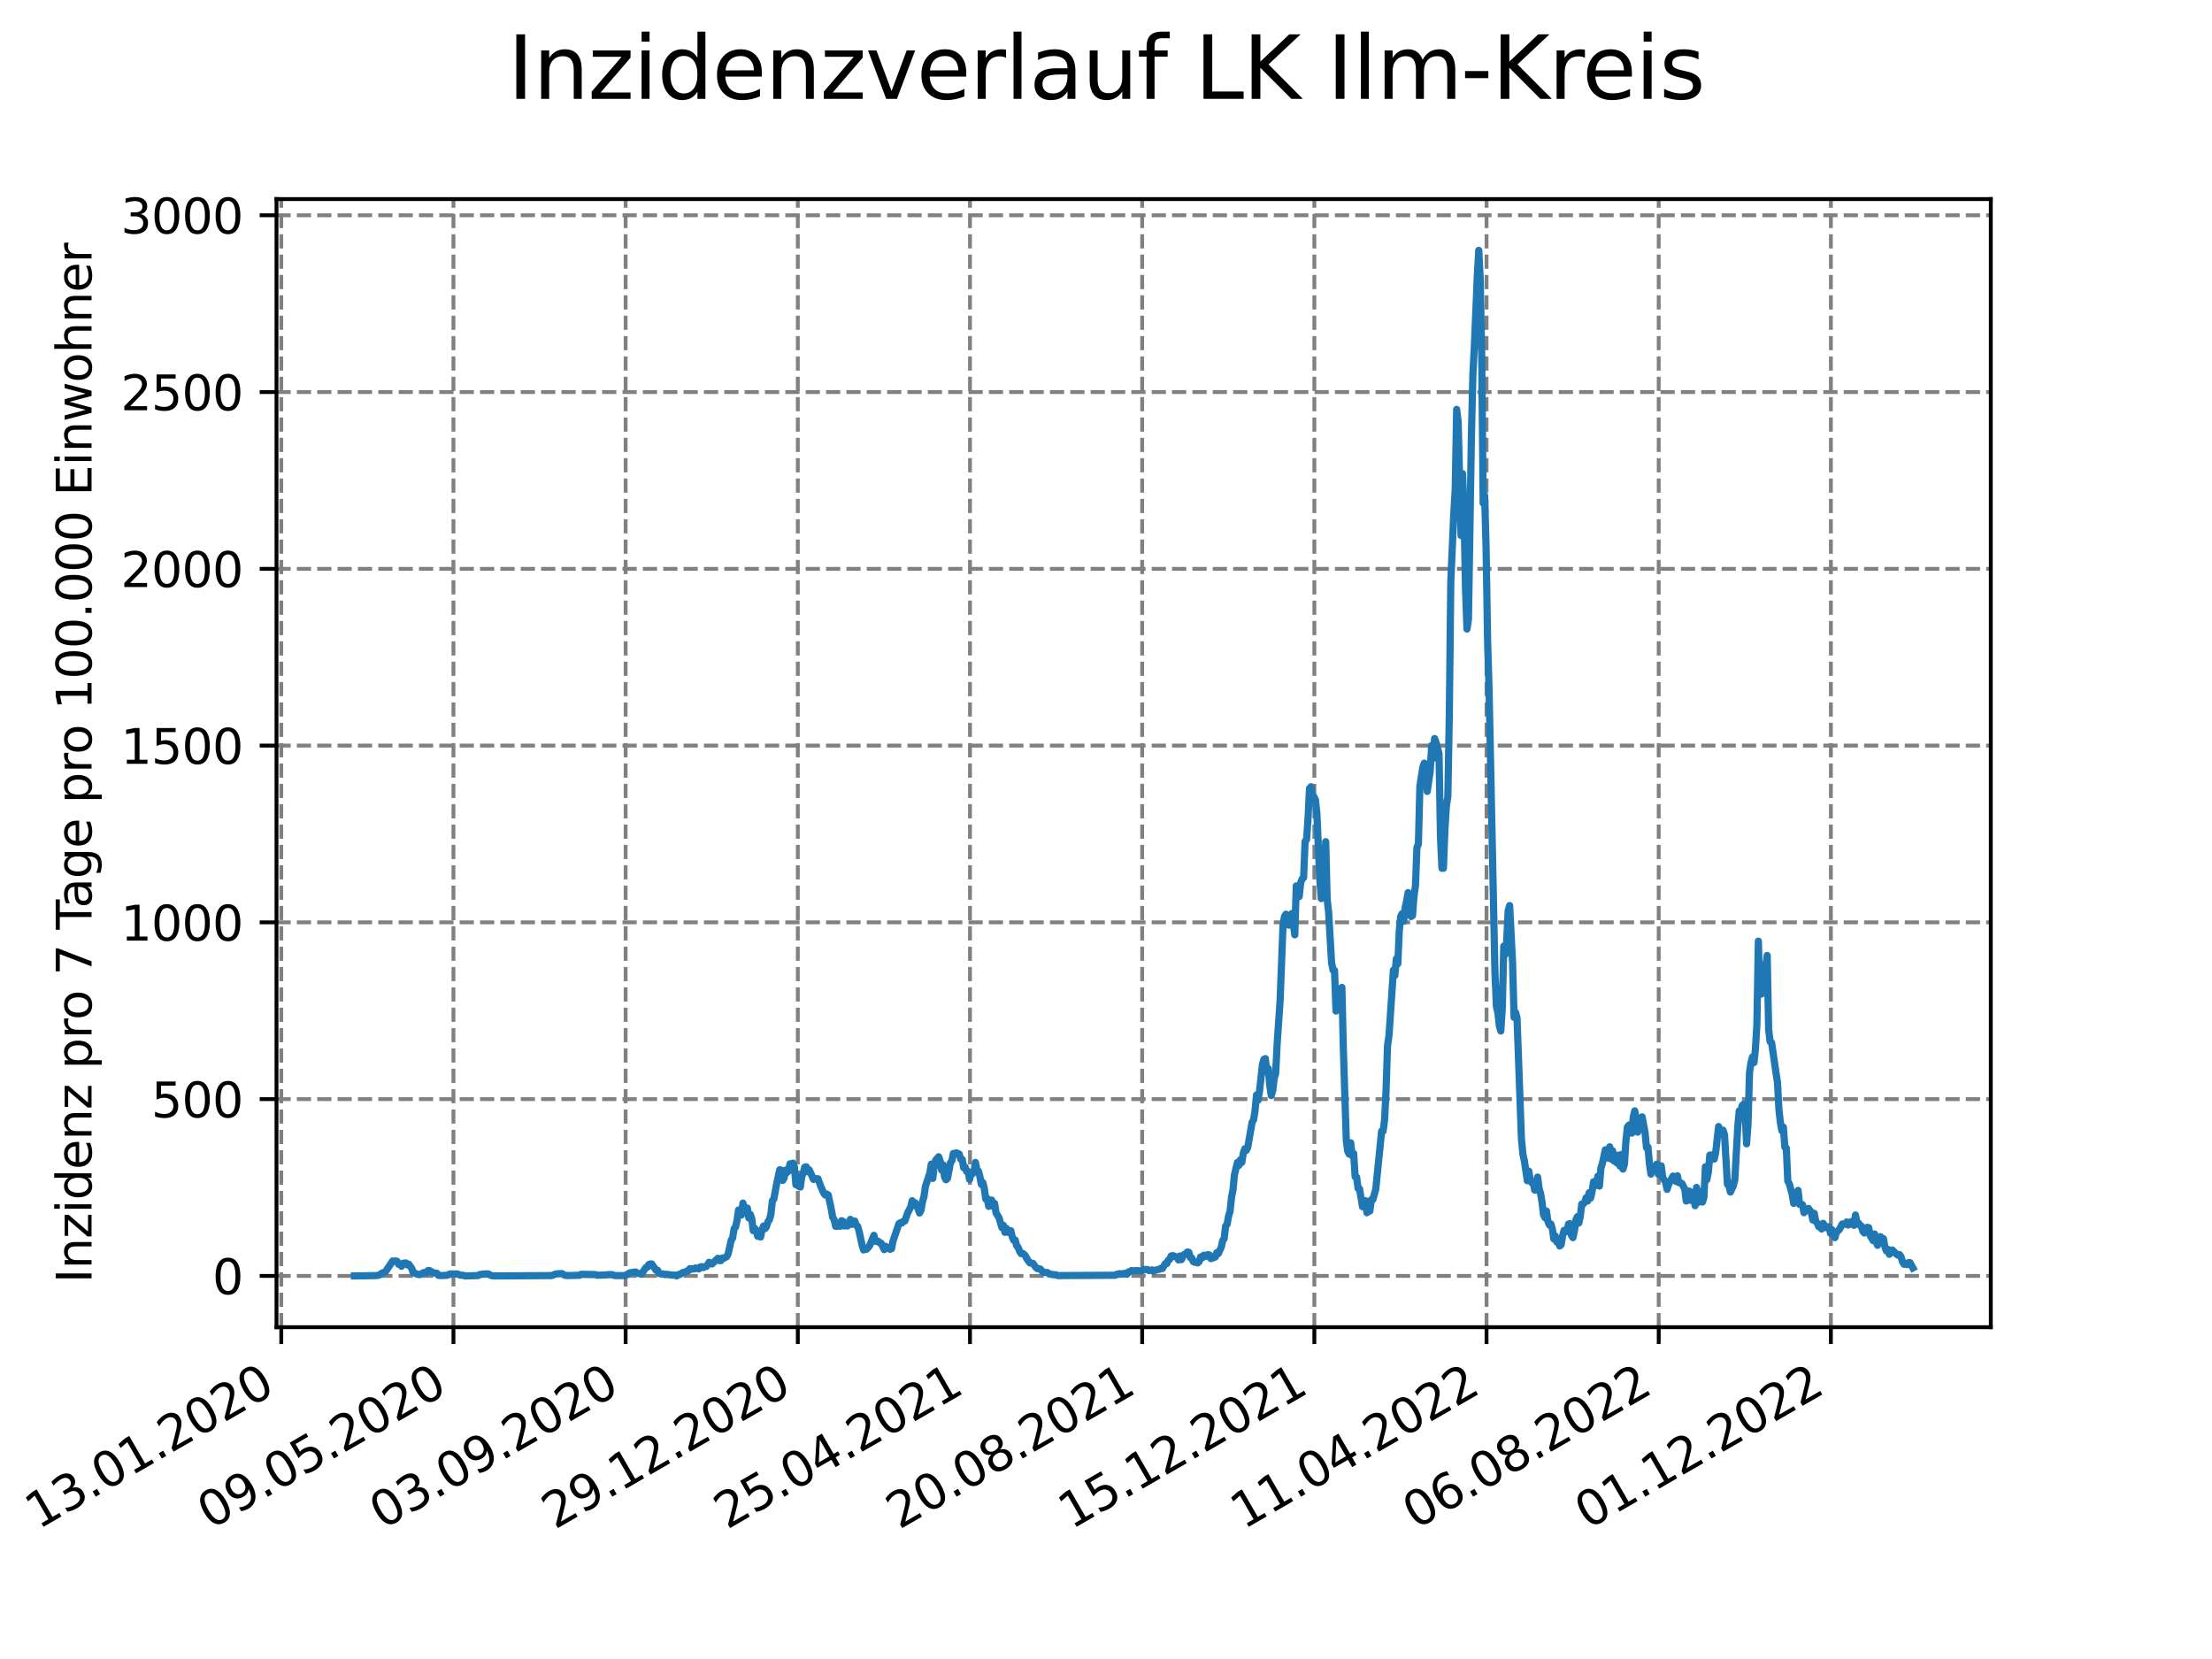 <?xml version="1.0" encoding="utf-8" standalone="no"?>
<!DOCTYPE svg PUBLIC "-//W3C//DTD SVG 1.1//EN"
  "http://www.w3.org/Graphics/SVG/1.1/DTD/svg11.dtd">
<svg xmlns:xlink="http://www.w3.org/1999/xlink" width="460.8pt" height="345.6pt" viewBox="0 0 460.8 345.6" xmlns="http://www.w3.org/2000/svg" version="1.1">
 <defs>
  <style type="text/css">*{stroke-linejoin: round; stroke-linecap: butt}</style>
 </defs>
 <g id="figure_1">
  <g id="patch_1">
   <path d="M 0 345.6 
L 460.8 345.6 
L 460.8 0 
L 0 0 
z
" style="fill: #ffffff"/>
  </g>
  <g id="axes_1">
   <g id="patch_2">
    <path d="M 57.6 276.48 
L 414.72 276.48 
L 414.72 41.472 
L 57.6 41.472 
z
" style="fill: #ffffff"/>
   </g>
   <g id="matplotlib.axis_1">
    <g id="xtick_1">
     <g id="line2d_1">
      <path d="M 58.594 276.48 
L 58.594 41.472 
" clip-path="url(#pccafba54d5)" style="fill: none; stroke-dasharray: 2.96,1.28; stroke-dashoffset: 0; stroke: #808080; stroke-width: 0.8"/>
     </g>
     <g id="line2d_2">
      <defs>
       <path id="m599e4587dc" d="M 0 0 
L 0 3.5 
" style="stroke: #000000; stroke-width: 0.8"/>
      </defs>
      <g>
       <use xlink:href="#m599e4587dc" x="58.594" y="276.48" style="stroke: #000000; stroke-width: 0.8"/>
      </g>
     </g>
     <g id="text_1">
      <!-- 13.01.2020 -->
      <g transform="translate(7.969 318.689) rotate(-30) scale(0.1 -0.1)">
       <defs>
        <path id="DejaVuSans-31" d="M 794 531 
L 1825 531 
L 1825 4091 
L 703 3866 
L 703 4441 
L 1819 4666 
L 2450 4666 
L 2450 531 
L 3481 531 
L 3481 0 
L 794 0 
L 794 531 
z
" transform="scale(0.016)"/>
        <path id="DejaVuSans-33" d="M 2597 2516 
Q 3050 2419 3304 2112 
Q 3559 1806 3559 1356 
Q 3559 666 3084 287 
Q 2609 -91 1734 -91 
Q 1441 -91 1130 -33 
Q 819 25 488 141 
L 488 750 
Q 750 597 1062 519 
Q 1375 441 1716 441 
Q 2309 441 2620 675 
Q 2931 909 2931 1356 
Q 2931 1769 2642 2001 
Q 2353 2234 1838 2234 
L 1294 2234 
L 1294 2753 
L 1863 2753 
Q 2328 2753 2575 2939 
Q 2822 3125 2822 3475 
Q 2822 3834 2567 4026 
Q 2313 4219 1838 4219 
Q 1578 4219 1281 4162 
Q 984 4106 628 3988 
L 628 4550 
Q 988 4650 1302 4700 
Q 1616 4750 1894 4750 
Q 2613 4750 3031 4423 
Q 3450 4097 3450 3541 
Q 3450 3153 3228 2886 
Q 3006 2619 2597 2516 
z
" transform="scale(0.016)"/>
        <path id="DejaVuSans-2e" d="M 684 794 
L 1344 794 
L 1344 0 
L 684 0 
L 684 794 
z
" transform="scale(0.016)"/>
        <path id="DejaVuSans-30" d="M 2034 4250 
Q 1547 4250 1301 3770 
Q 1056 3291 1056 2328 
Q 1056 1369 1301 889 
Q 1547 409 2034 409 
Q 2525 409 2770 889 
Q 3016 1369 3016 2328 
Q 3016 3291 2770 3770 
Q 2525 4250 2034 4250 
z
M 2034 4750 
Q 2819 4750 3233 4129 
Q 3647 3509 3647 2328 
Q 3647 1150 3233 529 
Q 2819 -91 2034 -91 
Q 1250 -91 836 529 
Q 422 1150 422 2328 
Q 422 3509 836 4129 
Q 1250 4750 2034 4750 
z
" transform="scale(0.016)"/>
        <path id="DejaVuSans-32" d="M 1228 531 
L 3431 531 
L 3431 0 
L 469 0 
L 469 531 
Q 828 903 1448 1529 
Q 2069 2156 2228 2338 
Q 2531 2678 2651 2914 
Q 2772 3150 2772 3378 
Q 2772 3750 2511 3984 
Q 2250 4219 1831 4219 
Q 1534 4219 1204 4116 
Q 875 4013 500 3803 
L 500 4441 
Q 881 4594 1212 4672 
Q 1544 4750 1819 4750 
Q 2544 4750 2975 4387 
Q 3406 4025 3406 3419 
Q 3406 3131 3298 2873 
Q 3191 2616 2906 2266 
Q 2828 2175 2409 1742 
Q 1991 1309 1228 531 
z
" transform="scale(0.016)"/>
       </defs>
       <use xlink:href="#DejaVuSans-31"/>
       <use xlink:href="#DejaVuSans-33" x="63.623"/>
       <use xlink:href="#DejaVuSans-2e" x="127.246"/>
       <use xlink:href="#DejaVuSans-30" x="159.033"/>
       <use xlink:href="#DejaVuSans-31" x="222.656"/>
       <use xlink:href="#DejaVuSans-2e" x="286.279"/>
       <use xlink:href="#DejaVuSans-32" x="318.066"/>
       <use xlink:href="#DejaVuSans-30" x="381.689"/>
       <use xlink:href="#DejaVuSans-32" x="445.312"/>
       <use xlink:href="#DejaVuSans-30" x="508.936"/>
      </g>
     </g>
    </g>
    <g id="xtick_2">
     <g id="line2d_3">
      <path d="M 94.462 276.48 
L 94.462 41.472 
" clip-path="url(#pccafba54d5)" style="fill: none; stroke-dasharray: 2.96,1.28; stroke-dashoffset: 0; stroke: #808080; stroke-width: 0.8"/>
     </g>
     <g id="line2d_4">
      <g>
       <use xlink:href="#m599e4587dc" x="94.462" y="276.48" style="stroke: #000000; stroke-width: 0.8"/>
      </g>
     </g>
     <g id="text_2">
      <!-- 09.05.2020 -->
      <g transform="translate(43.837 318.689) rotate(-30) scale(0.1 -0.1)">
       <defs>
        <path id="DejaVuSans-39" d="M 703 97 
L 703 672 
Q 941 559 1184 500 
Q 1428 441 1663 441 
Q 2288 441 2617 861 
Q 2947 1281 2994 2138 
Q 2813 1869 2534 1725 
Q 2256 1581 1919 1581 
Q 1219 1581 811 2004 
Q 403 2428 403 3163 
Q 403 3881 828 4315 
Q 1253 4750 1959 4750 
Q 2769 4750 3195 4129 
Q 3622 3509 3622 2328 
Q 3622 1225 3098 567 
Q 2575 -91 1691 -91 
Q 1453 -91 1209 -44 
Q 966 3 703 97 
z
M 1959 2075 
Q 2384 2075 2632 2365 
Q 2881 2656 2881 3163 
Q 2881 3666 2632 3958 
Q 2384 4250 1959 4250 
Q 1534 4250 1286 3958 
Q 1038 3666 1038 3163 
Q 1038 2656 1286 2365 
Q 1534 2075 1959 2075 
z
" transform="scale(0.016)"/>
        <path id="DejaVuSans-35" d="M 691 4666 
L 3169 4666 
L 3169 4134 
L 1269 4134 
L 1269 2991 
Q 1406 3038 1543 3061 
Q 1681 3084 1819 3084 
Q 2600 3084 3056 2656 
Q 3513 2228 3513 1497 
Q 3513 744 3044 326 
Q 2575 -91 1722 -91 
Q 1428 -91 1123 -41 
Q 819 9 494 109 
L 494 744 
Q 775 591 1075 516 
Q 1375 441 1709 441 
Q 2250 441 2565 725 
Q 2881 1009 2881 1497 
Q 2881 1984 2565 2268 
Q 2250 2553 1709 2553 
Q 1456 2553 1204 2497 
Q 953 2441 691 2322 
L 691 4666 
z
" transform="scale(0.016)"/>
       </defs>
       <use xlink:href="#DejaVuSans-30"/>
       <use xlink:href="#DejaVuSans-39" x="63.623"/>
       <use xlink:href="#DejaVuSans-2e" x="127.246"/>
       <use xlink:href="#DejaVuSans-30" x="159.033"/>
       <use xlink:href="#DejaVuSans-35" x="222.656"/>
       <use xlink:href="#DejaVuSans-2e" x="286.279"/>
       <use xlink:href="#DejaVuSans-32" x="318.066"/>
       <use xlink:href="#DejaVuSans-30" x="381.689"/>
       <use xlink:href="#DejaVuSans-32" x="445.312"/>
       <use xlink:href="#DejaVuSans-30" x="508.936"/>
      </g>
     </g>
    </g>
    <g id="xtick_3">
     <g id="line2d_5">
      <path d="M 130.33 276.48 
L 130.33 41.472 
" clip-path="url(#pccafba54d5)" style="fill: none; stroke-dasharray: 2.96,1.28; stroke-dashoffset: 0; stroke: #808080; stroke-width: 0.8"/>
     </g>
     <g id="line2d_6">
      <g>
       <use xlink:href="#m599e4587dc" x="130.33" y="276.48" style="stroke: #000000; stroke-width: 0.8"/>
      </g>
     </g>
     <g id="text_3">
      <!-- 03.09.2020 -->
      <g transform="translate(79.705 318.689) rotate(-30) scale(0.1 -0.1)">
       <use xlink:href="#DejaVuSans-30"/>
       <use xlink:href="#DejaVuSans-33" x="63.623"/>
       <use xlink:href="#DejaVuSans-2e" x="127.246"/>
       <use xlink:href="#DejaVuSans-30" x="159.033"/>
       <use xlink:href="#DejaVuSans-39" x="222.656"/>
       <use xlink:href="#DejaVuSans-2e" x="286.279"/>
       <use xlink:href="#DejaVuSans-32" x="318.066"/>
       <use xlink:href="#DejaVuSans-30" x="381.689"/>
       <use xlink:href="#DejaVuSans-32" x="445.312"/>
       <use xlink:href="#DejaVuSans-30" x="508.936"/>
      </g>
     </g>
    </g>
    <g id="xtick_4">
     <g id="line2d_7">
      <path d="M 166.199 276.48 
L 166.199 41.472 
" clip-path="url(#pccafba54d5)" style="fill: none; stroke-dasharray: 2.96,1.28; stroke-dashoffset: 0; stroke: #808080; stroke-width: 0.8"/>
     </g>
     <g id="line2d_8">
      <g>
       <use xlink:href="#m599e4587dc" x="166.199" y="276.48" style="stroke: #000000; stroke-width: 0.8"/>
      </g>
     </g>
     <g id="text_4">
      <!-- 29.12.2020 -->
      <g transform="translate(115.574 318.689) rotate(-30) scale(0.1 -0.1)">
       <use xlink:href="#DejaVuSans-32"/>
       <use xlink:href="#DejaVuSans-39" x="63.623"/>
       <use xlink:href="#DejaVuSans-2e" x="127.246"/>
       <use xlink:href="#DejaVuSans-31" x="159.033"/>
       <use xlink:href="#DejaVuSans-32" x="222.656"/>
       <use xlink:href="#DejaVuSans-2e" x="286.279"/>
       <use xlink:href="#DejaVuSans-32" x="318.066"/>
       <use xlink:href="#DejaVuSans-30" x="381.689"/>
       <use xlink:href="#DejaVuSans-32" x="445.312"/>
       <use xlink:href="#DejaVuSans-30" x="508.936"/>
      </g>
     </g>
    </g>
    <g id="xtick_5">
     <g id="line2d_9">
      <path d="M 202.067 276.48 
L 202.067 41.472 
" clip-path="url(#pccafba54d5)" style="fill: none; stroke-dasharray: 2.96,1.28; stroke-dashoffset: 0; stroke: #808080; stroke-width: 0.8"/>
     </g>
     <g id="line2d_10">
      <g>
       <use xlink:href="#m599e4587dc" x="202.067" y="276.48" style="stroke: #000000; stroke-width: 0.8"/>
      </g>
     </g>
     <g id="text_5">
      <!-- 25.04.2021 -->
      <g transform="translate(151.442 318.689) rotate(-30) scale(0.1 -0.1)">
       <defs>
        <path id="DejaVuSans-34" d="M 2419 4116 
L 825 1625 
L 2419 1625 
L 2419 4116 
z
M 2253 4666 
L 3047 4666 
L 3047 1625 
L 3713 1625 
L 3713 1100 
L 3047 1100 
L 3047 0 
L 2419 0 
L 2419 1100 
L 313 1100 
L 313 1709 
L 2253 4666 
z
" transform="scale(0.016)"/>
       </defs>
       <use xlink:href="#DejaVuSans-32"/>
       <use xlink:href="#DejaVuSans-35" x="63.623"/>
       <use xlink:href="#DejaVuSans-2e" x="127.246"/>
       <use xlink:href="#DejaVuSans-30" x="159.033"/>
       <use xlink:href="#DejaVuSans-34" x="222.656"/>
       <use xlink:href="#DejaVuSans-2e" x="286.279"/>
       <use xlink:href="#DejaVuSans-32" x="318.066"/>
       <use xlink:href="#DejaVuSans-30" x="381.689"/>
       <use xlink:href="#DejaVuSans-32" x="445.312"/>
       <use xlink:href="#DejaVuSans-31" x="508.936"/>
      </g>
     </g>
    </g>
    <g id="xtick_6">
     <g id="line2d_11">
      <path d="M 237.936 276.48 
L 237.936 41.472 
" clip-path="url(#pccafba54d5)" style="fill: none; stroke-dasharray: 2.96,1.28; stroke-dashoffset: 0; stroke: #808080; stroke-width: 0.8"/>
     </g>
     <g id="line2d_12">
      <g>
       <use xlink:href="#m599e4587dc" x="237.936" y="276.48" style="stroke: #000000; stroke-width: 0.8"/>
      </g>
     </g>
     <g id="text_6">
      <!-- 20.08.2021 -->
      <g transform="translate(187.31 318.689) rotate(-30) scale(0.1 -0.1)">
       <defs>
        <path id="DejaVuSans-38" d="M 2034 2216 
Q 1584 2216 1326 1975 
Q 1069 1734 1069 1313 
Q 1069 891 1326 650 
Q 1584 409 2034 409 
Q 2484 409 2743 651 
Q 3003 894 3003 1313 
Q 3003 1734 2745 1975 
Q 2488 2216 2034 2216 
z
M 1403 2484 
Q 997 2584 770 2862 
Q 544 3141 544 3541 
Q 544 4100 942 4425 
Q 1341 4750 2034 4750 
Q 2731 4750 3128 4425 
Q 3525 4100 3525 3541 
Q 3525 3141 3298 2862 
Q 3072 2584 2669 2484 
Q 3125 2378 3379 2068 
Q 3634 1759 3634 1313 
Q 3634 634 3220 271 
Q 2806 -91 2034 -91 
Q 1263 -91 848 271 
Q 434 634 434 1313 
Q 434 1759 690 2068 
Q 947 2378 1403 2484 
z
M 1172 3481 
Q 1172 3119 1398 2916 
Q 1625 2713 2034 2713 
Q 2441 2713 2670 2916 
Q 2900 3119 2900 3481 
Q 2900 3844 2670 4047 
Q 2441 4250 2034 4250 
Q 1625 4250 1398 4047 
Q 1172 3844 1172 3481 
z
" transform="scale(0.016)"/>
       </defs>
       <use xlink:href="#DejaVuSans-32"/>
       <use xlink:href="#DejaVuSans-30" x="63.623"/>
       <use xlink:href="#DejaVuSans-2e" x="127.246"/>
       <use xlink:href="#DejaVuSans-30" x="159.033"/>
       <use xlink:href="#DejaVuSans-38" x="222.656"/>
       <use xlink:href="#DejaVuSans-2e" x="286.279"/>
       <use xlink:href="#DejaVuSans-32" x="318.066"/>
       <use xlink:href="#DejaVuSans-30" x="381.689"/>
       <use xlink:href="#DejaVuSans-32" x="445.312"/>
       <use xlink:href="#DejaVuSans-31" x="508.936"/>
      </g>
     </g>
    </g>
    <g id="xtick_7">
     <g id="line2d_13">
      <path d="M 273.804 276.48 
L 273.804 41.472 
" clip-path="url(#pccafba54d5)" style="fill: none; stroke-dasharray: 2.96,1.28; stroke-dashoffset: 0; stroke: #808080; stroke-width: 0.8"/>
     </g>
     <g id="line2d_14">
      <g>
       <use xlink:href="#m599e4587dc" x="273.804" y="276.48" style="stroke: #000000; stroke-width: 0.8"/>
      </g>
     </g>
     <g id="text_7">
      <!-- 15.12.2021 -->
      <g transform="translate(223.179 318.689) rotate(-30) scale(0.1 -0.1)">
       <use xlink:href="#DejaVuSans-31"/>
       <use xlink:href="#DejaVuSans-35" x="63.623"/>
       <use xlink:href="#DejaVuSans-2e" x="127.246"/>
       <use xlink:href="#DejaVuSans-31" x="159.033"/>
       <use xlink:href="#DejaVuSans-32" x="222.656"/>
       <use xlink:href="#DejaVuSans-2e" x="286.279"/>
       <use xlink:href="#DejaVuSans-32" x="318.066"/>
       <use xlink:href="#DejaVuSans-30" x="381.689"/>
       <use xlink:href="#DejaVuSans-32" x="445.312"/>
       <use xlink:href="#DejaVuSans-31" x="508.936"/>
      </g>
     </g>
    </g>
    <g id="xtick_8">
     <g id="line2d_15">
      <path d="M 309.672 276.48 
L 309.672 41.472 
" clip-path="url(#pccafba54d5)" style="fill: none; stroke-dasharray: 2.96,1.28; stroke-dashoffset: 0; stroke: #808080; stroke-width: 0.8"/>
     </g>
     <g id="line2d_16">
      <g>
       <use xlink:href="#m599e4587dc" x="309.672" y="276.48" style="stroke: #000000; stroke-width: 0.8"/>
      </g>
     </g>
     <g id="text_8">
      <!-- 11.04.2022 -->
      <g transform="translate(259.047 318.689) rotate(-30) scale(0.1 -0.1)">
       <use xlink:href="#DejaVuSans-31"/>
       <use xlink:href="#DejaVuSans-31" x="63.623"/>
       <use xlink:href="#DejaVuSans-2e" x="127.246"/>
       <use xlink:href="#DejaVuSans-30" x="159.033"/>
       <use xlink:href="#DejaVuSans-34" x="222.656"/>
       <use xlink:href="#DejaVuSans-2e" x="286.279"/>
       <use xlink:href="#DejaVuSans-32" x="318.066"/>
       <use xlink:href="#DejaVuSans-30" x="381.689"/>
       <use xlink:href="#DejaVuSans-32" x="445.312"/>
       <use xlink:href="#DejaVuSans-32" x="508.936"/>
      </g>
     </g>
    </g>
    <g id="xtick_9">
     <g id="line2d_17">
      <path d="M 345.541 276.48 
L 345.541 41.472 
" clip-path="url(#pccafba54d5)" style="fill: none; stroke-dasharray: 2.96,1.28; stroke-dashoffset: 0; stroke: #808080; stroke-width: 0.8"/>
     </g>
     <g id="line2d_18">
      <g>
       <use xlink:href="#m599e4587dc" x="345.541" y="276.48" style="stroke: #000000; stroke-width: 0.8"/>
      </g>
     </g>
     <g id="text_9">
      <!-- 06.08.2022 -->
      <g transform="translate(294.915 318.689) rotate(-30) scale(0.1 -0.1)">
       <defs>
        <path id="DejaVuSans-36" d="M 2113 2584 
Q 1688 2584 1439 2293 
Q 1191 2003 1191 1497 
Q 1191 994 1439 701 
Q 1688 409 2113 409 
Q 2538 409 2786 701 
Q 3034 994 3034 1497 
Q 3034 2003 2786 2293 
Q 2538 2584 2113 2584 
z
M 3366 4563 
L 3366 3988 
Q 3128 4100 2886 4159 
Q 2644 4219 2406 4219 
Q 1781 4219 1451 3797 
Q 1122 3375 1075 2522 
Q 1259 2794 1537 2939 
Q 1816 3084 2150 3084 
Q 2853 3084 3261 2657 
Q 3669 2231 3669 1497 
Q 3669 778 3244 343 
Q 2819 -91 2113 -91 
Q 1303 -91 875 529 
Q 447 1150 447 2328 
Q 447 3434 972 4092 
Q 1497 4750 2381 4750 
Q 2619 4750 2861 4703 
Q 3103 4656 3366 4563 
z
" transform="scale(0.016)"/>
       </defs>
       <use xlink:href="#DejaVuSans-30"/>
       <use xlink:href="#DejaVuSans-36" x="63.623"/>
       <use xlink:href="#DejaVuSans-2e" x="127.246"/>
       <use xlink:href="#DejaVuSans-30" x="159.033"/>
       <use xlink:href="#DejaVuSans-38" x="222.656"/>
       <use xlink:href="#DejaVuSans-2e" x="286.279"/>
       <use xlink:href="#DejaVuSans-32" x="318.066"/>
       <use xlink:href="#DejaVuSans-30" x="381.689"/>
       <use xlink:href="#DejaVuSans-32" x="445.312"/>
       <use xlink:href="#DejaVuSans-32" x="508.936"/>
      </g>
     </g>
    </g>
    <g id="xtick_10">
     <g id="line2d_19">
      <path d="M 381.409 276.48 
L 381.409 41.472 
" clip-path="url(#pccafba54d5)" style="fill: none; stroke-dasharray: 2.96,1.28; stroke-dashoffset: 0; stroke: #808080; stroke-width: 0.8"/>
     </g>
     <g id="line2d_20">
      <g>
       <use xlink:href="#m599e4587dc" x="381.409" y="276.48" style="stroke: #000000; stroke-width: 0.8"/>
      </g>
     </g>
     <g id="text_10">
      <!-- 01.12.2022 -->
      <g transform="translate(330.784 318.689) rotate(-30) scale(0.1 -0.1)">
       <use xlink:href="#DejaVuSans-30"/>
       <use xlink:href="#DejaVuSans-31" x="63.623"/>
       <use xlink:href="#DejaVuSans-2e" x="127.246"/>
       <use xlink:href="#DejaVuSans-31" x="159.033"/>
       <use xlink:href="#DejaVuSans-32" x="222.656"/>
       <use xlink:href="#DejaVuSans-2e" x="286.279"/>
       <use xlink:href="#DejaVuSans-32" x="318.066"/>
       <use xlink:href="#DejaVuSans-30" x="381.689"/>
       <use xlink:href="#DejaVuSans-32" x="445.312"/>
       <use xlink:href="#DejaVuSans-32" x="508.936"/>
      </g>
     </g>
    </g>
   </g>
   <g id="matplotlib.axis_2">
    <g id="ytick_1">
     <g id="line2d_21">
      <path d="M 57.6 265.798 
L 414.72 265.798 
" clip-path="url(#pccafba54d5)" style="fill: none; stroke-dasharray: 2.96,1.28; stroke-dashoffset: 0; stroke: #808080; stroke-width: 0.8"/>
     </g>
     <g id="line2d_22">
      <defs>
       <path id="m685c22755c" d="M 0 0 
L -3.5 0 
" style="stroke: #000000; stroke-width: 0.8"/>
      </defs>
      <g>
       <use xlink:href="#m685c22755c" x="57.6" y="265.798" style="stroke: #000000; stroke-width: 0.8"/>
      </g>
     </g>
     <g id="text_11">
      <!-- 0 -->
      <g transform="translate(44.237 269.597) scale(0.1 -0.1)">
       <use xlink:href="#DejaVuSans-30"/>
      </g>
     </g>
    </g>
    <g id="ytick_2">
     <g id="line2d_23">
      <path d="M 57.6 228.972 
L 414.72 228.972 
" clip-path="url(#pccafba54d5)" style="fill: none; stroke-dasharray: 2.96,1.28; stroke-dashoffset: 0; stroke: #808080; stroke-width: 0.8"/>
     </g>
     <g id="line2d_24">
      <g>
       <use xlink:href="#m685c22755c" x="57.6" y="228.972" style="stroke: #000000; stroke-width: 0.8"/>
      </g>
     </g>
     <g id="text_12">
      <!-- 500 -->
      <g transform="translate(31.512 232.771) scale(0.1 -0.1)">
       <use xlink:href="#DejaVuSans-35"/>
       <use xlink:href="#DejaVuSans-30" x="63.623"/>
       <use xlink:href="#DejaVuSans-30" x="127.246"/>
      </g>
     </g>
    </g>
    <g id="ytick_3">
     <g id="line2d_25">
      <path d="M 57.6 192.146 
L 414.72 192.146 
" clip-path="url(#pccafba54d5)" style="fill: none; stroke-dasharray: 2.96,1.28; stroke-dashoffset: 0; stroke: #808080; stroke-width: 0.8"/>
     </g>
     <g id="line2d_26">
      <g>
       <use xlink:href="#m685c22755c" x="57.6" y="192.146" style="stroke: #000000; stroke-width: 0.8"/>
      </g>
     </g>
     <g id="text_13">
      <!-- 1000 -->
      <g transform="translate(25.15 195.945) scale(0.1 -0.1)">
       <use xlink:href="#DejaVuSans-31"/>
       <use xlink:href="#DejaVuSans-30" x="63.623"/>
       <use xlink:href="#DejaVuSans-30" x="127.246"/>
       <use xlink:href="#DejaVuSans-30" x="190.869"/>
      </g>
     </g>
    </g>
    <g id="ytick_4">
     <g id="line2d_27">
      <path d="M 57.6 155.32 
L 414.72 155.32 
" clip-path="url(#pccafba54d5)" style="fill: none; stroke-dasharray: 2.96,1.28; stroke-dashoffset: 0; stroke: #808080; stroke-width: 0.8"/>
     </g>
     <g id="line2d_28">
      <g>
       <use xlink:href="#m685c22755c" x="57.6" y="155.32" style="stroke: #000000; stroke-width: 0.8"/>
      </g>
     </g>
     <g id="text_14">
      <!-- 1500 -->
      <g transform="translate(25.15 159.12) scale(0.1 -0.1)">
       <use xlink:href="#DejaVuSans-31"/>
       <use xlink:href="#DejaVuSans-35" x="63.623"/>
       <use xlink:href="#DejaVuSans-30" x="127.246"/>
       <use xlink:href="#DejaVuSans-30" x="190.869"/>
      </g>
     </g>
    </g>
    <g id="ytick_5">
     <g id="line2d_29">
      <path d="M 57.6 118.495 
L 414.72 118.495 
" clip-path="url(#pccafba54d5)" style="fill: none; stroke-dasharray: 2.96,1.28; stroke-dashoffset: 0; stroke: #808080; stroke-width: 0.8"/>
     </g>
     <g id="line2d_30">
      <g>
       <use xlink:href="#m685c22755c" x="57.6" y="118.495" style="stroke: #000000; stroke-width: 0.8"/>
      </g>
     </g>
     <g id="text_15">
      <!-- 2000 -->
      <g transform="translate(25.15 122.294) scale(0.1 -0.1)">
       <use xlink:href="#DejaVuSans-32"/>
       <use xlink:href="#DejaVuSans-30" x="63.623"/>
       <use xlink:href="#DejaVuSans-30" x="127.246"/>
       <use xlink:href="#DejaVuSans-30" x="190.869"/>
      </g>
     </g>
    </g>
    <g id="ytick_6">
     <g id="line2d_31">
      <path d="M 57.6 81.669 
L 414.72 81.669 
" clip-path="url(#pccafba54d5)" style="fill: none; stroke-dasharray: 2.96,1.28; stroke-dashoffset: 0; stroke: #808080; stroke-width: 0.8"/>
     </g>
     <g id="line2d_32">
      <g>
       <use xlink:href="#m685c22755c" x="57.6" y="81.669" style="stroke: #000000; stroke-width: 0.8"/>
      </g>
     </g>
     <g id="text_16">
      <!-- 2500 -->
      <g transform="translate(25.15 85.468) scale(0.1 -0.1)">
       <use xlink:href="#DejaVuSans-32"/>
       <use xlink:href="#DejaVuSans-35" x="63.623"/>
       <use xlink:href="#DejaVuSans-30" x="127.246"/>
       <use xlink:href="#DejaVuSans-30" x="190.869"/>
      </g>
     </g>
    </g>
    <g id="ytick_7">
     <g id="line2d_33">
      <path d="M 57.6 44.843 
L 414.72 44.843 
" clip-path="url(#pccafba54d5)" style="fill: none; stroke-dasharray: 2.96,1.28; stroke-dashoffset: 0; stroke: #808080; stroke-width: 0.8"/>
     </g>
     <g id="line2d_34">
      <g>
       <use xlink:href="#m685c22755c" x="57.6" y="44.843" style="stroke: #000000; stroke-width: 0.8"/>
      </g>
     </g>
     <g id="text_17">
      <!-- 3000 -->
      <g transform="translate(25.15 48.642) scale(0.1 -0.1)">
       <use xlink:href="#DejaVuSans-33"/>
       <use xlink:href="#DejaVuSans-30" x="63.623"/>
       <use xlink:href="#DejaVuSans-30" x="127.246"/>
       <use xlink:href="#DejaVuSans-30" x="190.869"/>
      </g>
     </g>
    </g>
    <g id="text_18">
     <!-- Inzidenz pro 7 Tage pro 100.000 Einwohner -->
     <g transform="translate(19.07 267.301) rotate(-90) scale(0.1 -0.1)">
      <defs>
       <path id="DejaVuSans-49" d="M 628 4666 
L 1259 4666 
L 1259 0 
L 628 0 
L 628 4666 
z
" transform="scale(0.016)"/>
       <path id="DejaVuSans-6e" d="M 3513 2113 
L 3513 0 
L 2938 0 
L 2938 2094 
Q 2938 2591 2744 2837 
Q 2550 3084 2163 3084 
Q 1697 3084 1428 2787 
Q 1159 2491 1159 1978 
L 1159 0 
L 581 0 
L 581 3500 
L 1159 3500 
L 1159 2956 
Q 1366 3272 1645 3428 
Q 1925 3584 2291 3584 
Q 2894 3584 3203 3211 
Q 3513 2838 3513 2113 
z
" transform="scale(0.016)"/>
       <path id="DejaVuSans-7a" d="M 353 3500 
L 3084 3500 
L 3084 2975 
L 922 459 
L 3084 459 
L 3084 0 
L 275 0 
L 275 525 
L 2438 3041 
L 353 3041 
L 353 3500 
z
" transform="scale(0.016)"/>
       <path id="DejaVuSans-69" d="M 603 3500 
L 1178 3500 
L 1178 0 
L 603 0 
L 603 3500 
z
M 603 4863 
L 1178 4863 
L 1178 4134 
L 603 4134 
L 603 4863 
z
" transform="scale(0.016)"/>
       <path id="DejaVuSans-64" d="M 2906 2969 
L 2906 4863 
L 3481 4863 
L 3481 0 
L 2906 0 
L 2906 525 
Q 2725 213 2448 61 
Q 2172 -91 1784 -91 
Q 1150 -91 751 415 
Q 353 922 353 1747 
Q 353 2572 751 3078 
Q 1150 3584 1784 3584 
Q 2172 3584 2448 3432 
Q 2725 3281 2906 2969 
z
M 947 1747 
Q 947 1113 1208 752 
Q 1469 391 1925 391 
Q 2381 391 2643 752 
Q 2906 1113 2906 1747 
Q 2906 2381 2643 2742 
Q 2381 3103 1925 3103 
Q 1469 3103 1208 2742 
Q 947 2381 947 1747 
z
" transform="scale(0.016)"/>
       <path id="DejaVuSans-65" d="M 3597 1894 
L 3597 1613 
L 953 1613 
Q 991 1019 1311 708 
Q 1631 397 2203 397 
Q 2534 397 2845 478 
Q 3156 559 3463 722 
L 3463 178 
Q 3153 47 2828 -22 
Q 2503 -91 2169 -91 
Q 1331 -91 842 396 
Q 353 884 353 1716 
Q 353 2575 817 3079 
Q 1281 3584 2069 3584 
Q 2775 3584 3186 3129 
Q 3597 2675 3597 1894 
z
M 3022 2063 
Q 3016 2534 2758 2815 
Q 2500 3097 2075 3097 
Q 1594 3097 1305 2825 
Q 1016 2553 972 2059 
L 3022 2063 
z
" transform="scale(0.016)"/>
       <path id="DejaVuSans-20" transform="scale(0.016)"/>
       <path id="DejaVuSans-70" d="M 1159 525 
L 1159 -1331 
L 581 -1331 
L 581 3500 
L 1159 3500 
L 1159 2969 
Q 1341 3281 1617 3432 
Q 1894 3584 2278 3584 
Q 2916 3584 3314 3078 
Q 3713 2572 3713 1747 
Q 3713 922 3314 415 
Q 2916 -91 2278 -91 
Q 1894 -91 1617 61 
Q 1341 213 1159 525 
z
M 3116 1747 
Q 3116 2381 2855 2742 
Q 2594 3103 2138 3103 
Q 1681 3103 1420 2742 
Q 1159 2381 1159 1747 
Q 1159 1113 1420 752 
Q 1681 391 2138 391 
Q 2594 391 2855 752 
Q 3116 1113 3116 1747 
z
" transform="scale(0.016)"/>
       <path id="DejaVuSans-72" d="M 2631 2963 
Q 2534 3019 2420 3045 
Q 2306 3072 2169 3072 
Q 1681 3072 1420 2755 
Q 1159 2438 1159 1844 
L 1159 0 
L 581 0 
L 581 3500 
L 1159 3500 
L 1159 2956 
Q 1341 3275 1631 3429 
Q 1922 3584 2338 3584 
Q 2397 3584 2469 3576 
Q 2541 3569 2628 3553 
L 2631 2963 
z
" transform="scale(0.016)"/>
       <path id="DejaVuSans-6f" d="M 1959 3097 
Q 1497 3097 1228 2736 
Q 959 2375 959 1747 
Q 959 1119 1226 758 
Q 1494 397 1959 397 
Q 2419 397 2687 759 
Q 2956 1122 2956 1747 
Q 2956 2369 2687 2733 
Q 2419 3097 1959 3097 
z
M 1959 3584 
Q 2709 3584 3137 3096 
Q 3566 2609 3566 1747 
Q 3566 888 3137 398 
Q 2709 -91 1959 -91 
Q 1206 -91 779 398 
Q 353 888 353 1747 
Q 353 2609 779 3096 
Q 1206 3584 1959 3584 
z
" transform="scale(0.016)"/>
       <path id="DejaVuSans-37" d="M 525 4666 
L 3525 4666 
L 3525 4397 
L 1831 0 
L 1172 0 
L 2766 4134 
L 525 4134 
L 525 4666 
z
" transform="scale(0.016)"/>
       <path id="DejaVuSans-54" d="M -19 4666 
L 3928 4666 
L 3928 4134 
L 2272 4134 
L 2272 0 
L 1638 0 
L 1638 4134 
L -19 4134 
L -19 4666 
z
" transform="scale(0.016)"/>
       <path id="DejaVuSans-61" d="M 2194 1759 
Q 1497 1759 1228 1600 
Q 959 1441 959 1056 
Q 959 750 1161 570 
Q 1363 391 1709 391 
Q 2188 391 2477 730 
Q 2766 1069 2766 1631 
L 2766 1759 
L 2194 1759 
z
M 3341 1997 
L 3341 0 
L 2766 0 
L 2766 531 
Q 2569 213 2275 61 
Q 1981 -91 1556 -91 
Q 1019 -91 701 211 
Q 384 513 384 1019 
Q 384 1609 779 1909 
Q 1175 2209 1959 2209 
L 2766 2209 
L 2766 2266 
Q 2766 2663 2505 2880 
Q 2244 3097 1772 3097 
Q 1472 3097 1187 3025 
Q 903 2953 641 2809 
L 641 3341 
Q 956 3463 1253 3523 
Q 1550 3584 1831 3584 
Q 2591 3584 2966 3190 
Q 3341 2797 3341 1997 
z
" transform="scale(0.016)"/>
       <path id="DejaVuSans-67" d="M 2906 1791 
Q 2906 2416 2648 2759 
Q 2391 3103 1925 3103 
Q 1463 3103 1205 2759 
Q 947 2416 947 1791 
Q 947 1169 1205 825 
Q 1463 481 1925 481 
Q 2391 481 2648 825 
Q 2906 1169 2906 1791 
z
M 3481 434 
Q 3481 -459 3084 -895 
Q 2688 -1331 1869 -1331 
Q 1566 -1331 1297 -1286 
Q 1028 -1241 775 -1147 
L 775 -588 
Q 1028 -725 1275 -790 
Q 1522 -856 1778 -856 
Q 2344 -856 2625 -561 
Q 2906 -266 2906 331 
L 2906 616 
Q 2728 306 2450 153 
Q 2172 0 1784 0 
Q 1141 0 747 490 
Q 353 981 353 1791 
Q 353 2603 747 3093 
Q 1141 3584 1784 3584 
Q 2172 3584 2450 3431 
Q 2728 3278 2906 2969 
L 2906 3500 
L 3481 3500 
L 3481 434 
z
" transform="scale(0.016)"/>
       <path id="DejaVuSans-45" d="M 628 4666 
L 3578 4666 
L 3578 4134 
L 1259 4134 
L 1259 2753 
L 3481 2753 
L 3481 2222 
L 1259 2222 
L 1259 531 
L 3634 531 
L 3634 0 
L 628 0 
L 628 4666 
z
" transform="scale(0.016)"/>
       <path id="DejaVuSans-77" d="M 269 3500 
L 844 3500 
L 1563 769 
L 2278 3500 
L 2956 3500 
L 3675 769 
L 4391 3500 
L 4966 3500 
L 4050 0 
L 3372 0 
L 2619 2869 
L 1863 0 
L 1184 0 
L 269 3500 
z
" transform="scale(0.016)"/>
       <path id="DejaVuSans-68" d="M 3513 2113 
L 3513 0 
L 2938 0 
L 2938 2094 
Q 2938 2591 2744 2837 
Q 2550 3084 2163 3084 
Q 1697 3084 1428 2787 
Q 1159 2491 1159 1978 
L 1159 0 
L 581 0 
L 581 4863 
L 1159 4863 
L 1159 2956 
Q 1366 3272 1645 3428 
Q 1925 3584 2291 3584 
Q 2894 3584 3203 3211 
Q 3513 2838 3513 2113 
z
" transform="scale(0.016)"/>
      </defs>
      <use xlink:href="#DejaVuSans-49"/>
      <use xlink:href="#DejaVuSans-6e" x="29.492"/>
      <use xlink:href="#DejaVuSans-7a" x="92.871"/>
      <use xlink:href="#DejaVuSans-69" x="145.361"/>
      <use xlink:href="#DejaVuSans-64" x="173.145"/>
      <use xlink:href="#DejaVuSans-65" x="236.621"/>
      <use xlink:href="#DejaVuSans-6e" x="298.145"/>
      <use xlink:href="#DejaVuSans-7a" x="361.523"/>
      <use xlink:href="#DejaVuSans-20" x="414.014"/>
      <use xlink:href="#DejaVuSans-70" x="445.801"/>
      <use xlink:href="#DejaVuSans-72" x="509.277"/>
      <use xlink:href="#DejaVuSans-6f" x="548.141"/>
      <use xlink:href="#DejaVuSans-20" x="609.322"/>
      <use xlink:href="#DejaVuSans-37" x="641.109"/>
      <use xlink:href="#DejaVuSans-20" x="704.732"/>
      <use xlink:href="#DejaVuSans-54" x="736.52"/>
      <use xlink:href="#DejaVuSans-61" x="781.104"/>
      <use xlink:href="#DejaVuSans-67" x="842.383"/>
      <use xlink:href="#DejaVuSans-65" x="905.859"/>
      <use xlink:href="#DejaVuSans-20" x="967.383"/>
      <use xlink:href="#DejaVuSans-70" x="999.17"/>
      <use xlink:href="#DejaVuSans-72" x="1062.646"/>
      <use xlink:href="#DejaVuSans-6f" x="1101.51"/>
      <use xlink:href="#DejaVuSans-20" x="1162.691"/>
      <use xlink:href="#DejaVuSans-31" x="1194.479"/>
      <use xlink:href="#DejaVuSans-30" x="1258.102"/>
      <use xlink:href="#DejaVuSans-30" x="1321.725"/>
      <use xlink:href="#DejaVuSans-2e" x="1385.348"/>
      <use xlink:href="#DejaVuSans-30" x="1417.135"/>
      <use xlink:href="#DejaVuSans-30" x="1480.758"/>
      <use xlink:href="#DejaVuSans-30" x="1544.381"/>
      <use xlink:href="#DejaVuSans-20" x="1608.004"/>
      <use xlink:href="#DejaVuSans-45" x="1639.791"/>
      <use xlink:href="#DejaVuSans-69" x="1702.975"/>
      <use xlink:href="#DejaVuSans-6e" x="1730.758"/>
      <use xlink:href="#DejaVuSans-77" x="1794.137"/>
      <use xlink:href="#DejaVuSans-6f" x="1875.924"/>
      <use xlink:href="#DejaVuSans-68" x="1937.105"/>
      <use xlink:href="#DejaVuSans-6e" x="2000.484"/>
      <use xlink:href="#DejaVuSans-65" x="2063.863"/>
      <use xlink:href="#DejaVuSans-72" x="2125.387"/>
     </g>
    </g>
   </g>
   <g id="line2d_35">
    <path d="M 73.833 265.798 
L 78.431 265.728 
L 79.044 265.59 
L 79.658 265.174 
L 80.271 264.966 
L 81.803 262.678 
L 82.11 262.748 
L 82.417 262.678 
L 82.723 262.748 
L 83.03 263.372 
L 83.336 263.372 
L 83.643 263.788 
L 83.949 263.164 
L 84.563 263.094 
L 84.869 263.51 
L 85.176 263.372 
L 85.789 264.273 
L 86.095 265.174 
L 86.402 265.174 
L 86.709 265.382 
L 87.322 265.521 
L 87.628 265.451 
L 88.241 265.105 
L 88.855 265.105 
L 89.161 264.689 
L 89.468 264.689 
L 90.081 265.035 
L 90.387 265.174 
L 91 265.243 
L 91.307 265.659 
L 91.92 265.728 
L 93.146 265.659 
L 93.76 265.382 
L 95.292 265.382 
L 95.906 265.659 
L 96.519 265.659 
L 96.825 265.798 
L 99.584 265.728 
L 99.891 265.521 
L 100.811 265.382 
L 101.73 265.382 
L 102.343 265.728 
L 102.957 265.798 
L 114.913 265.728 
L 115.832 265.382 
L 117.059 265.313 
L 117.672 265.659 
L 118.285 265.728 
L 120.737 265.659 
L 121.044 265.451 
L 124.11 265.521 
L 124.416 265.659 
L 126.256 265.59 
L 126.869 265.521 
L 127.482 265.521 
L 128.095 265.728 
L 130.241 265.728 
L 131.161 265.174 
L 132.387 264.966 
L 132.694 265.174 
L 133.613 265.451 
L 134.533 264.065 
L 134.84 263.996 
L 135.146 263.441 
L 135.453 263.302 
L 135.759 263.302 
L 136.679 264.619 
L 136.986 264.619 
L 137.292 265.243 
L 137.599 265.382 
L 138.212 265.382 
L 138.518 265.521 
L 138.825 265.451 
L 139.745 265.59 
L 140.664 265.659 
L 140.971 265.798 
L 141.277 265.521 
L 141.584 265.521 
L 142.197 265.105 
L 142.81 264.966 
L 143.117 264.758 
L 143.423 264.689 
L 143.73 264.273 
L 144.037 264.411 
L 144.343 264.273 
L 144.65 264.342 
L 144.956 264.134 
L 145.569 264.342 
L 145.876 263.926 
L 146.183 263.857 
L 146.489 264.065 
L 146.796 263.857 
L 147.102 263.857 
L 147.409 263.51 
L 147.715 262.956 
L 148.329 263.302 
L 149.555 262.124 
L 149.861 262.609 
L 150.168 262.609 
L 150.474 262.055 
L 150.781 262.124 
L 151.394 261.777 
L 151.701 261.153 
L 152.314 258.381 
L 152.62 257.895 
L 152.927 255.954 
L 153.234 255.608 
L 153.54 254.221 
L 153.847 252.072 
L 154.153 252.904 
L 154.46 253.112 
L 154.766 250.617 
L 155.073 251.865 
L 155.38 251.865 
L 155.686 251.657 
L 155.993 253.736 
L 156.299 252.974 
L 156.606 253.875 
L 156.912 256.37 
L 157.219 255.885 
L 157.526 256.301 
L 157.832 257.549 
L 158.139 257.202 
L 158.445 257.687 
L 158.752 256.162 
L 159.058 255.4 
L 159.365 255.954 
L 159.672 255.538 
L 159.978 254.499 
L 160.285 254.083 
L 160.591 252.974 
L 160.898 250.132 
L 161.204 249.785 
L 161.817 246.458 
L 162.431 243.685 
L 162.737 243.754 
L 163.044 245.903 
L 163.35 245.418 
L 163.657 243.754 
L 163.963 244.239 
L 164.27 243.962 
L 164.577 242.437 
L 164.883 242.645 
L 165.19 242.298 
L 165.496 243.13 
L 165.803 246.804 
L 166.109 246.735 
L 166.416 247.151 
L 166.723 247.289 
L 167.029 245.071 
L 167.336 244.309 
L 167.642 243.13 
L 167.949 243.061 
L 168.255 244.101 
L 168.562 243.685 
L 169.482 245.695 
L 169.788 245.556 
L 170.401 245.556 
L 171.014 247.22 
L 171.628 248.607 
L 171.934 248.953 
L 172.241 248.745 
L 172.547 248.953 
L 173.16 251.865 
L 173.467 253.598 
L 173.774 254.083 
L 174.08 255.469 
L 174.387 255.469 
L 174.693 255.192 
L 175 255.469 
L 175.306 254.291 
L 175.613 254.429 
L 175.92 255.4 
L 176.226 255.053 
L 176.533 255.4 
L 177.146 254.013 
L 177.452 255.053 
L 178.066 254.36 
L 178.372 255.261 
L 178.679 255.469 
L 178.985 256.578 
L 179.598 259.42 
L 179.905 260.391 
L 180.212 260.183 
L 180.518 260.252 
L 181.131 259.559 
L 182.051 257.341 
L 182.357 258.589 
L 182.664 258.519 
L 182.971 258.589 
L 183.277 258.935 
L 183.584 259.004 
L 184.197 260.322 
L 184.503 259.628 
L 184.81 259.906 
L 185.117 259.975 
L 185.423 260.252 
L 185.73 260.114 
L 186.036 258.519 
L 187.263 254.915 
L 187.569 254.707 
L 187.876 254.776 
L 188.182 254.429 
L 188.489 254.36 
L 189.102 252.627 
L 189.715 251.449 
L 190.022 250.132 
L 190.328 250.755 
L 190.635 250.547 
L 191.248 251.795 
L 191.554 252.696 
L 191.861 252.142 
L 192.168 250.34 
L 192.474 249.3 
L 192.781 247.151 
L 193.7 244.378 
L 194.007 242.506 
L 194.314 245.487 
L 194.62 242.784 
L 194.927 241.675 
L 195.54 240.981 
L 195.846 241.813 
L 196.153 243.754 
L 196.46 242.645 
L 196.766 245.21 
L 197.073 245.764 
L 197.379 245.487 
L 197.992 242.229 
L 198.299 241.813 
L 198.606 240.288 
L 198.912 240.427 
L 199.219 240.149 
L 199.832 240.427 
L 200.138 241.467 
L 200.445 241.536 
L 200.752 243.269 
L 201.058 243.13 
L 201.365 244.031 
L 201.671 244.031 
L 201.978 245.695 
L 202.284 244.378 
L 202.591 244.517 
L 202.897 244.101 
L 203.204 242.16 
L 203.511 243.685 
L 203.817 243.962 
L 204.124 245.071 
L 204.43 246.735 
L 204.737 246.319 
L 205.043 247.567 
L 205.35 249.785 
L 205.657 249.646 
L 205.963 251.31 
L 206.27 250.963 
L 206.576 249.993 
L 206.883 251.31 
L 207.189 250.686 
L 207.496 252.696 
L 208.109 253.667 
L 208.722 255.746 
L 209.029 255.261 
L 209.335 256.717 
L 209.642 255.885 
L 209.949 256.717 
L 210.255 256.717 
L 210.562 256.37 
L 210.868 257.687 
L 211.175 258.381 
L 211.481 258.311 
L 211.788 259.49 
L 212.094 259.836 
L 212.401 260.668 
L 212.708 261.153 
L 213.014 261.084 
L 213.321 261.292 
L 213.627 261.639 
L 213.934 262.263 
L 214.547 263.094 
L 215.16 263.164 
L 215.773 263.996 
L 216.08 264.273 
L 216.693 264.342 
L 217.306 265.035 
L 218.226 265.105 
L 218.532 265.382 
L 219.452 265.521 
L 220.065 265.59 
L 220.372 265.728 
L 232.328 265.659 
L 232.634 265.451 
L 232.941 265.451 
L 233.248 265.313 
L 233.554 265.382 
L 234.474 265.243 
L 234.78 265.451 
L 235.087 264.966 
L 235.394 264.897 
L 235.7 264.689 
L 236.007 264.758 
L 236.62 264.689 
L 237.846 264.758 
L 238.153 264.411 
L 238.766 264.481 
L 239.072 264.481 
L 239.379 264.689 
L 239.992 264.55 
L 240.299 264.827 
L 240.605 264.619 
L 241.525 264.411 
L 241.831 264.203 
L 242.138 264.273 
L 242.751 263.233 
L 243.058 263.233 
L 243.364 262.54 
L 243.671 262.332 
L 243.977 261.639 
L 244.284 261.569 
L 244.591 261.639 
L 244.897 261.847 
L 245.204 261.847 
L 245.51 262.47 
L 245.817 261.639 
L 246.123 262.401 
L 246.43 261.639 
L 246.737 261.292 
L 247.043 261.223 
L 247.35 260.807 
L 247.656 260.876 
L 247.963 261.985 
L 248.269 262.055 
L 248.576 262.817 
L 248.883 262.956 
L 249.189 262.886 
L 249.496 263.094 
L 249.802 262.817 
L 250.109 261.847 
L 250.415 262.055 
L 250.722 261.5 
L 251.029 261.5 
L 251.335 261.708 
L 251.642 261.361 
L 251.948 261.431 
L 252.255 262.193 
L 252.868 261.985 
L 253.174 261.847 
L 253.481 260.945 
L 253.788 261.153 
L 254.401 259.836 
L 254.707 258.45 
L 255.014 258.034 
L 255.32 255.4 
L 255.627 255.053 
L 255.934 253.32 
L 256.24 252.35 
L 256.547 249.438 
L 256.853 247.844 
L 257.16 244.725 
L 257.773 242.16 
L 258.08 242.784 
L 258.386 241.605 
L 258.693 242.16 
L 258.999 240.219 
L 259.306 239.318 
L 259.612 239.664 
L 259.919 239.04 
L 260.839 233.772 
L 261.145 233.287 
L 261.452 231.346 
L 261.758 228.088 
L 262.065 229.197 
L 262.371 227.395 
L 262.985 221.78 
L 263.291 220.671 
L 263.598 220.532 
L 263.904 223.374 
L 264.211 222.612 
L 264.517 226.078 
L 264.824 228.226 
L 265.131 227.187 
L 265.437 224.691 
L 265.744 223.582 
L 266.05 217.482 
L 266.663 208.54 
L 267.277 192.735 
L 267.583 190.932 
L 267.89 190.447 
L 268.196 192.25 
L 268.503 192.735 
L 268.809 190.794 
L 269.116 190.309 
L 269.729 194.745 
L 270.036 184.555 
L 270.342 184.971 
L 270.649 186.773 
L 270.955 183.862 
L 271.262 183.099 
L 271.568 182.822 
L 271.875 175.266 
L 272.182 174.92 
L 272.488 170.483 
L 272.795 164.244 
L 273.101 163.898 
L 273.408 165.839 
L 273.714 165.977 
L 274.021 166.601 
L 274.328 169.374 
L 274.941 183.238 
L 275.247 187.189 
L 275.554 186.288 
L 275.86 184.278 
L 276.167 175.335 
L 276.474 187.328 
L 276.78 190.101 
L 277.393 200.568 
L 277.7 202.093 
L 278.006 202.162 
L 278.313 210.619 
L 278.62 207.846 
L 279.233 207.846 
L 279.539 205.698 
L 279.846 218.591 
L 280.459 237.585 
L 280.766 239.872 
L 281.072 240.427 
L 281.379 238.07 
L 281.685 240.773 
L 281.992 240.288 
L 282.298 245.141 
L 282.605 245.21 
L 282.911 247.567 
L 283.218 247.636 
L 283.831 251.379 
L 284.444 250.132 
L 284.751 252.627 
L 285.057 252.35 
L 285.364 252.28 
L 285.671 249.924 
L 285.977 249.924 
L 286.59 247.775 
L 287.817 235.644 
L 288.123 235.644 
L 288.43 233.356 
L 288.736 227.325 
L 289.043 217.898 
L 289.349 215.749 
L 289.963 206.737 
L 290.269 202.093 
L 290.576 203.202 
L 290.882 199.736 
L 291.189 200.776 
L 291.495 193.913 
L 291.802 190.863 
L 292.108 190.309 
L 292.415 191.903 
L 292.722 188.991 
L 293.028 187.744 
L 293.335 185.941 
L 293.641 189.754 
L 293.948 190.932 
L 294.254 190.724 
L 294.561 186.635 
L 294.868 184.486 
L 295.174 176.514 
L 295.481 175.821 
L 295.787 163.759 
L 296.4 159.808 
L 296.707 158.976 
L 297.014 160.986 
L 297.32 164.868 
L 297.933 160.709 
L 298.24 155.302 
L 298.546 158.006 
L 298.853 153.846 
L 299.16 154.678 
L 299.773 156.966 
L 300.079 174.434 
L 300.386 180.881 
L 300.692 180.881 
L 300.999 172.84 
L 301.306 167.918 
L 301.612 165.908 
L 301.919 148.855 
L 302.225 121.266 
L 302.838 107.194 
L 303.145 101.995 
L 303.451 85.289 
L 303.758 87.854 
L 304.371 111.561 
L 304.678 98.668 
L 304.984 106.848 
L 305.291 122.652 
L 305.597 131.04 
L 305.904 129.03 
L 306.517 91.112 
L 306.824 78.149 
L 307.13 72.257 
L 307.743 57.7 
L 308.05 52.154 
L 308.357 58.254 
L 308.663 73.713 
L 308.97 104.837 
L 309.276 103.243 
L 309.583 114.334 
L 309.889 133.258 
L 310.196 143.518 
L 311.422 202.578 
L 311.729 209.649 
L 312.035 210.966 
L 312.342 213.739 
L 312.648 214.778 
L 312.955 209.926 
L 313.262 197.102 
L 313.568 198.835 
L 313.875 195.923 
L 314.181 189.685 
L 314.488 188.645 
L 315.101 200.707 
L 315.408 211.936 
L 315.714 210.897 
L 316.021 212.006 
L 316.94 237.169 
L 317.247 240.427 
L 317.554 241.813 
L 318.167 245.972 
L 318.473 243.962 
L 318.78 245.834 
L 319.086 246.388 
L 319.393 246.25 
L 319.7 247.913 
L 320.006 247.913 
L 320.313 245.21 
L 320.619 247.567 
L 320.926 248.607 
L 321.232 250.478 
L 321.539 253.043 
L 321.846 253.667 
L 322.152 252.28 
L 322.459 254.429 
L 322.765 255.192 
L 323.072 254.984 
L 323.378 255.954 
L 323.685 258.103 
L 323.991 257.479 
L 324.298 258.727 
L 324.605 258.658 
L 324.911 259.559 
L 325.218 259.282 
L 325.524 257.41 
L 325.831 256.301 
L 326.444 256.578 
L 326.751 254.984 
L 327.057 254.915 
L 327.364 257.341 
L 327.67 257.826 
L 327.977 256.44 
L 328.283 254.152 
L 328.59 253.459 
L 328.897 254.776 
L 329.203 253.39 
L 329.51 250.825 
L 329.816 250.825 
L 330.123 250.409 
L 330.429 249.508 
L 330.736 250.201 
L 331.043 248.468 
L 331.349 249.577 
L 331.656 248.26 
L 331.962 246.18 
L 332.269 247.012 
L 332.575 246.25 
L 332.882 245.002 
L 333.188 247.081 
L 333.495 243.338 
L 333.802 242.368 
L 334.415 239.526 
L 334.721 240.011 
L 335.028 241.259 
L 335.334 238.902 
L 335.641 241.467 
L 335.948 239.734 
L 336.254 241.882 
L 336.561 240.981 
L 336.867 242.298 
L 337.174 240.635 
L 337.48 242.922 
L 337.787 240.496 
L 338.094 243.546 
L 338.4 242.506 
L 338.707 237.723 
L 339.013 234.812 
L 339.32 234.396 
L 339.626 234.257 
L 339.933 236.06 
L 340.24 232.732 
L 340.546 231.415 
L 340.853 233.01 
L 341.159 235.852 
L 341.772 233.079 
L 342.079 232.663 
L 342.692 235.921 
L 342.999 239.11 
L 343.305 238.971 
L 343.612 242.506 
L 343.918 244.586 
L 344.225 242.992 
L 344.531 243.823 
L 344.838 242.922 
L 345.145 242.506 
L 345.451 244.586 
L 345.758 243.2 
L 346.064 242.853 
L 346.371 245.279 
L 346.984 246.319 
L 347.291 247.775 
L 347.597 246.735 
L 348.517 245.002 
L 349.13 246.111 
L 349.437 244.933 
L 349.743 246.388 
L 350.05 246.388 
L 350.356 246.527 
L 350.969 247.705 
L 351.276 250.201 
L 351.889 248.121 
L 352.196 250.062 
L 352.502 248.607 
L 352.809 248.329 
L 353.115 251.171 
L 353.422 247.359 
L 353.728 250.478 
L 354.035 250.34 
L 354.342 248.26 
L 354.648 250.409 
L 354.955 249.438 
L 355.261 243.061 
L 355.568 245.764 
L 355.874 244.239 
L 356.181 240.635 
L 356.794 240.565 
L 357.101 241.467 
L 357.407 240.08 
L 358.02 234.673 
L 358.634 236.268 
L 358.94 235.436 
L 359.247 236.406 
L 359.86 246.735 
L 360.166 247.012 
L 360.473 248.329 
L 361.086 247.012 
L 361.393 245.764 
L 362.006 234.743 
L 362.312 231.415 
L 362.619 231.692 
L 362.925 230.306 
L 363.232 230.029 
L 363.539 231.485 
L 363.845 238.278 
L 364.152 233.911 
L 364.458 223.374 
L 364.765 221.364 
L 365.071 220.185 
L 365.378 221.364 
L 365.685 218.591 
L 365.991 213.461 
L 366.298 196.062 
L 366.604 207.084 
L 366.911 207.084 
L 367.217 206.599 
L 367.524 200.984 
L 367.831 201.469 
L 368.137 199.043 
L 368.444 214.501 
L 368.75 216.997 
L 369.057 217.205 
L 369.977 223.513 
L 370.283 225.454 
L 370.59 231.277 
L 370.896 233.911 
L 371.203 235.574 
L 371.509 234.812 
L 371.816 238.971 
L 372.123 239.179 
L 372.429 246.042 
L 372.736 246.596 
L 373.349 248.814 
L 373.655 250.686 
L 373.962 249.23 
L 374.268 249.23 
L 374.575 247.983 
L 374.882 250.894 
L 375.188 250.825 
L 375.495 250.963 
L 375.801 252.627 
L 376.108 251.934 
L 376.414 252.211 
L 376.721 251.726 
L 377.334 252.558 
L 377.641 254.152 
L 377.947 252.766 
L 378.254 254.429 
L 378.56 254.776 
L 378.867 255.538 
L 379.174 255.469 
L 379.48 256.024 
L 379.787 254.845 
L 380.4 255.746 
L 381.013 255.538 
L 381.32 256.925 
L 381.626 256.162 
L 382.239 257.826 
L 382.546 256.717 
L 383.159 256.162 
L 383.772 254.984 
L 384.385 255.053 
L 384.692 254.568 
L 384.998 255.192 
L 385.305 255.053 
L 385.611 254.499 
L 386.225 255.261 
L 386.531 253.112 
L 386.838 254.845 
L 387.144 254.776 
L 387.451 255.261 
L 387.757 255.4 
L 388.064 256.509 
L 388.371 256.856 
L 388.984 255.677 
L 389.29 255.746 
L 389.597 257.41 
L 390.21 258.45 
L 390.517 257.064 
L 390.823 258.658 
L 391.13 259.42 
L 391.743 257.618 
L 392.049 258.034 
L 392.356 258.034 
L 392.662 259.767 
L 392.969 260.599 
L 393.276 260.252 
L 393.582 261.292 
L 393.889 260.945 
L 394.195 260.391 
L 395.115 261.292 
L 395.422 261.5 
L 395.728 261.361 
L 396.035 261.847 
L 396.341 262.886 
L 396.648 263.372 
L 396.954 263.302 
L 397.261 263.441 
L 397.568 263.025 
L 397.874 263.025 
L 398.487 264.134 
L 398.487 264.134 
" clip-path="url(#pccafba54d5)" style="fill: none; stroke: #1f77b4; stroke-width: 1.5; stroke-linecap: square"/>
   </g>
   <g id="patch_3">
    <path d="M 57.6 276.48 
L 57.6 41.472 
" style="fill: none; stroke: #000000; stroke-width: 0.8; stroke-linejoin: miter; stroke-linecap: square"/>
   </g>
   <g id="patch_4">
    <path d="M 414.72 276.48 
L 414.72 41.472 
" style="fill: none; stroke: #000000; stroke-width: 0.8; stroke-linejoin: miter; stroke-linecap: square"/>
   </g>
   <g id="patch_5">
    <path d="M 57.6 276.48 
L 414.72 276.48 
" style="fill: none; stroke: #000000; stroke-width: 0.8; stroke-linejoin: miter; stroke-linecap: square"/>
   </g>
   <g id="patch_6">
    <path d="M 57.6 41.472 
L 414.72 41.472 
" style="fill: none; stroke: #000000; stroke-width: 0.8; stroke-linejoin: miter; stroke-linecap: square"/>
   </g>
  </g>
  <g id="text_19">
   <!-- Inzidenzverlauf LK Ilm-Kreis -->
   <g transform="translate(105.754 20.589) scale(0.18 -0.18)">
    <defs>
     <path id="DejaVuSans-76" d="M 191 3500 
L 800 3500 
L 1894 563 
L 2988 3500 
L 3597 3500 
L 2284 0 
L 1503 0 
L 191 3500 
z
" transform="scale(0.016)"/>
     <path id="DejaVuSans-6c" d="M 603 4863 
L 1178 4863 
L 1178 0 
L 603 0 
L 603 4863 
z
" transform="scale(0.016)"/>
     <path id="DejaVuSans-75" d="M 544 1381 
L 544 3500 
L 1119 3500 
L 1119 1403 
Q 1119 906 1312 657 
Q 1506 409 1894 409 
Q 2359 409 2629 706 
Q 2900 1003 2900 1516 
L 2900 3500 
L 3475 3500 
L 3475 0 
L 2900 0 
L 2900 538 
Q 2691 219 2414 64 
Q 2138 -91 1772 -91 
Q 1169 -91 856 284 
Q 544 659 544 1381 
z
M 1991 3584 
L 1991 3584 
z
" transform="scale(0.016)"/>
     <path id="DejaVuSans-66" d="M 2375 4863 
L 2375 4384 
L 1825 4384 
Q 1516 4384 1395 4259 
Q 1275 4134 1275 3809 
L 1275 3500 
L 2222 3500 
L 2222 3053 
L 1275 3053 
L 1275 0 
L 697 0 
L 697 3053 
L 147 3053 
L 147 3500 
L 697 3500 
L 697 3744 
Q 697 4328 969 4595 
Q 1241 4863 1831 4863 
L 2375 4863 
z
" transform="scale(0.016)"/>
     <path id="DejaVuSans-4c" d="M 628 4666 
L 1259 4666 
L 1259 531 
L 3531 531 
L 3531 0 
L 628 0 
L 628 4666 
z
" transform="scale(0.016)"/>
     <path id="DejaVuSans-4b" d="M 628 4666 
L 1259 4666 
L 1259 2694 
L 3353 4666 
L 4166 4666 
L 1850 2491 
L 4331 0 
L 3500 0 
L 1259 2247 
L 1259 0 
L 628 0 
L 628 4666 
z
" transform="scale(0.016)"/>
     <path id="DejaVuSans-6d" d="M 3328 2828 
Q 3544 3216 3844 3400 
Q 4144 3584 4550 3584 
Q 5097 3584 5394 3201 
Q 5691 2819 5691 2113 
L 5691 0 
L 5113 0 
L 5113 2094 
Q 5113 2597 4934 2840 
Q 4756 3084 4391 3084 
Q 3944 3084 3684 2787 
Q 3425 2491 3425 1978 
L 3425 0 
L 2847 0 
L 2847 2094 
Q 2847 2600 2669 2842 
Q 2491 3084 2119 3084 
Q 1678 3084 1418 2786 
Q 1159 2488 1159 1978 
L 1159 0 
L 581 0 
L 581 3500 
L 1159 3500 
L 1159 2956 
Q 1356 3278 1631 3431 
Q 1906 3584 2284 3584 
Q 2666 3584 2933 3390 
Q 3200 3197 3328 2828 
z
" transform="scale(0.016)"/>
     <path id="DejaVuSans-2d" d="M 313 2009 
L 1997 2009 
L 1997 1497 
L 313 1497 
L 313 2009 
z
" transform="scale(0.016)"/>
     <path id="DejaVuSans-73" d="M 2834 3397 
L 2834 2853 
Q 2591 2978 2328 3040 
Q 2066 3103 1784 3103 
Q 1356 3103 1142 2972 
Q 928 2841 928 2578 
Q 928 2378 1081 2264 
Q 1234 2150 1697 2047 
L 1894 2003 
Q 2506 1872 2764 1633 
Q 3022 1394 3022 966 
Q 3022 478 2636 193 
Q 2250 -91 1575 -91 
Q 1294 -91 989 -36 
Q 684 19 347 128 
L 347 722 
Q 666 556 975 473 
Q 1284 391 1588 391 
Q 1994 391 2212 530 
Q 2431 669 2431 922 
Q 2431 1156 2273 1281 
Q 2116 1406 1581 1522 
L 1381 1569 
Q 847 1681 609 1914 
Q 372 2147 372 2553 
Q 372 3047 722 3315 
Q 1072 3584 1716 3584 
Q 2034 3584 2315 3537 
Q 2597 3491 2834 3397 
z
" transform="scale(0.016)"/>
    </defs>
    <use xlink:href="#DejaVuSans-49"/>
    <use xlink:href="#DejaVuSans-6e" x="29.492"/>
    <use xlink:href="#DejaVuSans-7a" x="92.871"/>
    <use xlink:href="#DejaVuSans-69" x="145.361"/>
    <use xlink:href="#DejaVuSans-64" x="173.145"/>
    <use xlink:href="#DejaVuSans-65" x="236.621"/>
    <use xlink:href="#DejaVuSans-6e" x="298.145"/>
    <use xlink:href="#DejaVuSans-7a" x="361.523"/>
    <use xlink:href="#DejaVuSans-76" x="414.014"/>
    <use xlink:href="#DejaVuSans-65" x="473.193"/>
    <use xlink:href="#DejaVuSans-72" x="534.717"/>
    <use xlink:href="#DejaVuSans-6c" x="575.83"/>
    <use xlink:href="#DejaVuSans-61" x="603.613"/>
    <use xlink:href="#DejaVuSans-75" x="664.893"/>
    <use xlink:href="#DejaVuSans-66" x="728.271"/>
    <use xlink:href="#DejaVuSans-20" x="763.477"/>
    <use xlink:href="#DejaVuSans-4c" x="795.264"/>
    <use xlink:href="#DejaVuSans-4b" x="850.977"/>
    <use xlink:href="#DejaVuSans-20" x="916.553"/>
    <use xlink:href="#DejaVuSans-49" x="948.34"/>
    <use xlink:href="#DejaVuSans-6c" x="977.832"/>
    <use xlink:href="#DejaVuSans-6d" x="1005.615"/>
    <use xlink:href="#DejaVuSans-2d" x="1103.027"/>
    <use xlink:href="#DejaVuSans-4b" x="1139.111"/>
    <use xlink:href="#DejaVuSans-72" x="1204.688"/>
    <use xlink:href="#DejaVuSans-65" x="1243.551"/>
    <use xlink:href="#DejaVuSans-69" x="1305.074"/>
    <use xlink:href="#DejaVuSans-73" x="1332.857"/>
   </g>
  </g>
 </g>
 <defs>
  <clipPath id="pccafba54d5">
   <rect x="57.6" y="41.472" width="357.12" height="235.008"/>
  </clipPath>
 </defs>
</svg>
